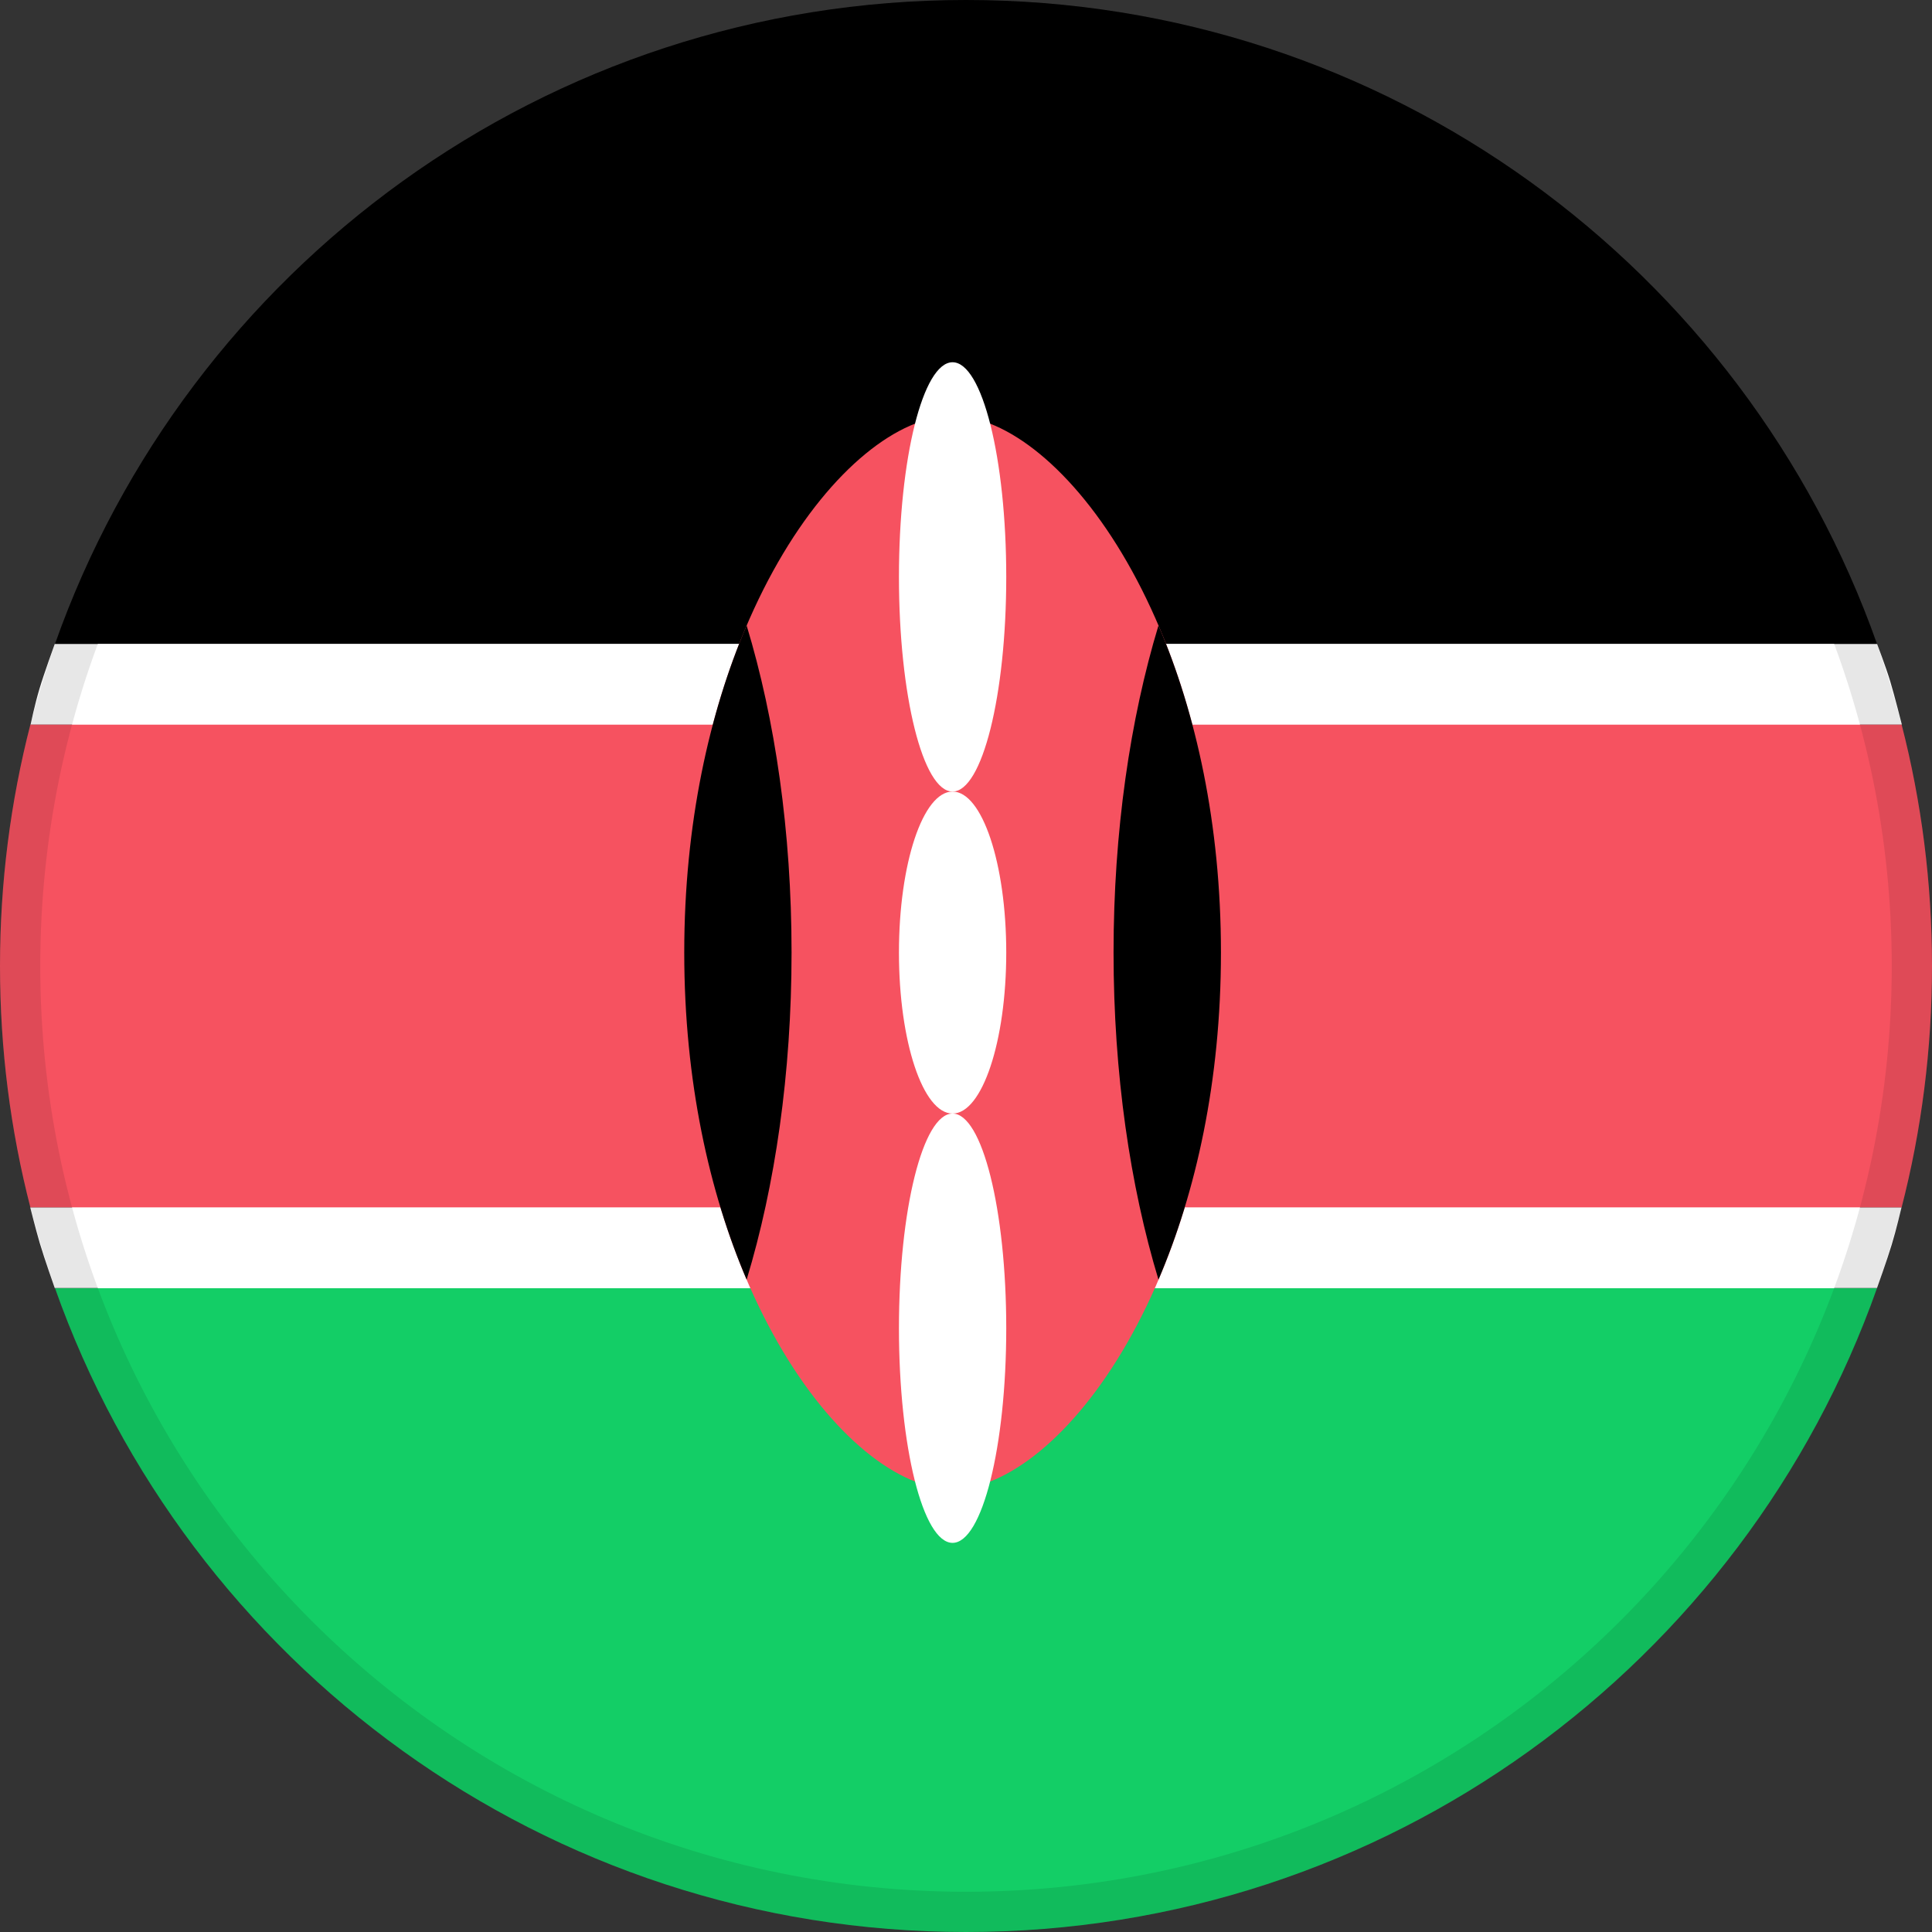 <svg width="24" height="24" viewBox="0 0 24 24" fill="none" xmlns="http://www.w3.org/2000/svg">
<rect x="0" y="0" width="24" height="24" fill="#333333" stroke="none"/>
<path fill-rule="evenodd" clip-rule="evenodd" d="M12 23.5C18.351 23.5 23.5 18.351 23.5 12C23.5 5.649 18.351 0.5 12 0.5C5.649 0.5 0.5 5.649 0.5 12C0.5 18.351 5.649 23.5 12 23.5Z" fill="white"/>
<path fill-rule="evenodd" clip-rule="evenodd" d="M24 12C24 13.036 23.869 14.042 23.622 15.001H0.378C0.131 14.042 0 13.036 0 12C0 10.964 0.131 9.958 0.378 8.999L23.622 8.999C23.869 9.958 24 10.964 24 12Z" fill="#F65260"/>
<path fill-rule="evenodd" clip-rule="evenodd" d="M0.683 16.001L23.317 16.001C21.669 20.661 17.225 24 12 24C6.775 24 2.331 20.661 0.683 16.001L23.317 16.001L0.683 16.001Z" fill="#13CE66"/>
<path fill-rule="evenodd" clip-rule="evenodd" d="M12 0C17.225 0 21.67 3.339 23.317 8H0.683C2.33 3.339 6.775 0 12 0Z" fill="black"/>
<path fill-rule="evenodd" clip-rule="evenodd" d="M0.68 8H23.318C23.318 8 23.425 8.279 23.48 8.46C23.535 8.642 23.625 9 23.625 9H0.38C0.38 9 0.432 8.751 0.49 8.558C0.547 8.366 0.68 8 0.68 8Z" fill="white"/>
<path fill-rule="evenodd" clip-rule="evenodd" d="M0.376 15H23.621C23.621 15 23.555 15.281 23.499 15.463C23.444 15.646 23.317 16 23.317 16H0.68C0.68 16 0.553 15.641 0.494 15.442C0.436 15.242 0.376 15 0.376 15Z" fill="white"/>
<path fill-rule="evenodd" clip-rule="evenodd" d="M11.833 18.5C13.167 18.5 15.167 15.884 15.167 11.834C15.167 7.784 13.167 5.167 11.833 5.167C10.5 5.167 8.5 7.784 8.5 11.834C8.5 15.884 10.5 18.5 11.833 18.5Z" fill="#F65260"/>
<path fill-rule="evenodd" clip-rule="evenodd" d="M9.275 15.896C8.814 14.816 8.5 13.437 8.5 11.833C8.5 10.229 8.814 8.85 9.275 7.77C9.628 8.933 9.833 10.33 9.833 11.833C9.833 13.336 9.628 14.733 9.275 15.896Z" fill="black"/>
<path fill-rule="evenodd" clip-rule="evenodd" d="M14.391 7.77C14.853 8.85 15.167 10.229 15.167 11.833C15.167 13.437 14.853 14.816 14.391 15.896C14.039 14.733 13.833 13.336 13.833 11.833C13.833 10.33 14.039 8.933 14.391 7.77V7.77Z" fill="black"/>
<path fill-rule="evenodd" clip-rule="evenodd" d="M11.833 13.833C12.201 13.833 12.5 12.938 12.5 11.833C12.5 10.728 12.201 9.833 11.833 9.833C11.465 9.833 11.167 10.728 11.167 11.833C11.167 12.938 11.465 13.833 11.833 13.833Z" fill="white"/>
<path fill-rule="evenodd" clip-rule="evenodd" d="M11.833 9.833C12.201 9.833 12.5 8.639 12.5 7.167C12.5 5.694 12.201 4.5 11.833 4.5C11.465 4.5 11.167 5.694 11.167 7.167C11.167 8.639 11.465 9.833 11.833 9.833Z" fill="white"/>
<path fill-rule="evenodd" clip-rule="evenodd" d="M11.833 19.166C12.201 19.166 12.5 17.972 12.5 16.5C12.5 15.027 12.201 13.833 11.833 13.833C11.465 13.833 11.167 15.027 11.167 16.5C11.167 17.972 11.465 19.166 11.833 19.166Z" fill="white"/>
<path d="M0.25 12C0.25 5.511 5.511 0.25 12 0.25C18.489 0.25 23.75 5.511 23.75 12C23.75 18.489 18.489 23.75 12 23.75C5.511 23.75 0.25 18.489 0.25 12Z" stroke="black" stroke-opacity="0.095" stroke-width="0.5"/>
</svg>
